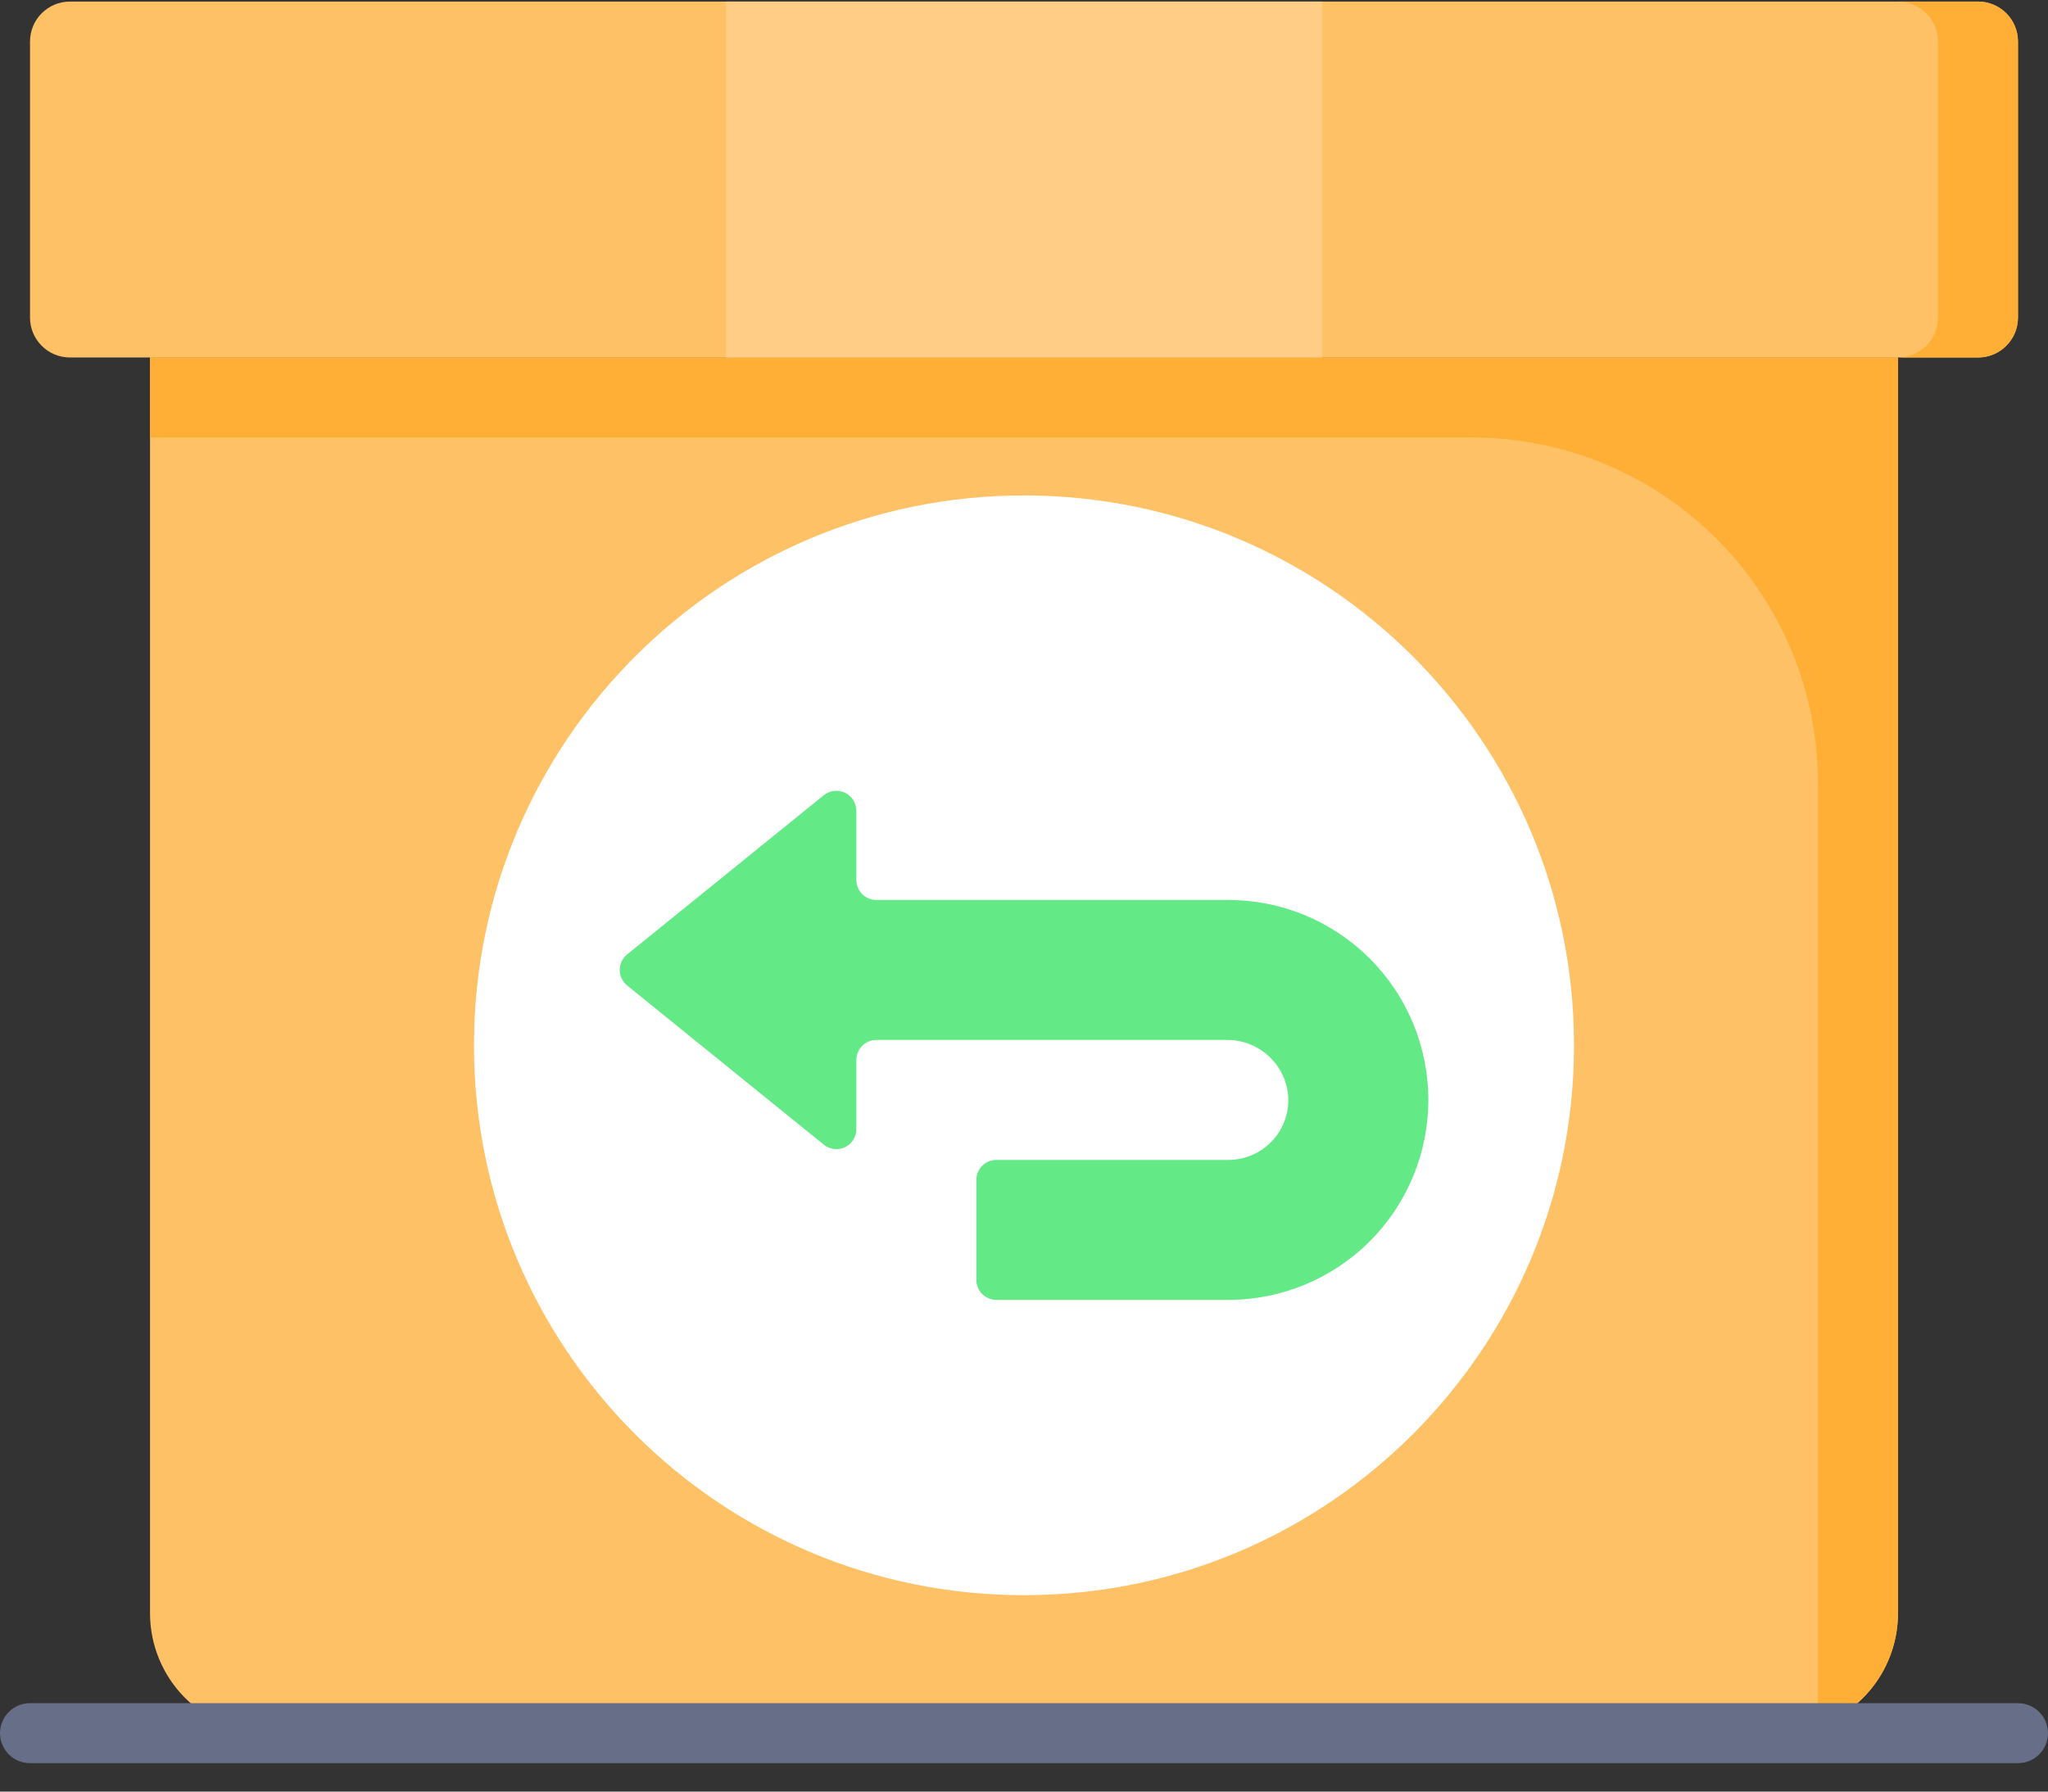 <svg width="64" height="56" viewBox="0 0 64 56" fill="none" xmlns="http://www.w3.org/2000/svg">
<rect x="0" y="0" width="64" height="56" fill="#333333" stroke="none"/>
<g clip-path="url(#clip0_1329_3161)">
<path d="M4.688 11.174H59.312V50.424C59.312 51.418 58.917 52.372 58.214 53.075C57.511 53.779 56.557 54.174 55.562 54.174H8.438C7.443 54.174 6.489 53.779 5.786 53.075C5.083 52.372 4.688 51.418 4.688 50.424V11.174Z" fill="#FFC166"/>
<path d="M4.688 11.174V13.674H45.996C47.416 13.674 48.823 13.954 50.135 14.497C51.447 15.041 52.64 15.838 53.644 16.842C54.649 17.846 55.446 19.039 55.989 20.351C56.533 21.663 56.812 23.07 56.812 24.491V52.924C56.813 53.293 56.758 53.66 56.651 54.013C57.421 53.779 58.095 53.304 58.575 52.658C59.054 52.011 59.312 51.228 59.312 50.424V11.174H4.688Z" fill="#FFAE36"/>
<path d="M32 49.861C41.492 49.861 49.188 42.166 49.188 32.674C49.188 23.181 41.492 15.486 32 15.486C22.508 15.486 14.812 23.181 14.812 32.674C14.812 42.166 22.508 49.861 32 49.861Z" fill="white"/>
<path d="M61.814 0.049H2.186C1.496 0.049 0.938 0.608 0.938 1.297V9.926C0.938 10.615 1.496 11.174 2.186 11.174H61.814C62.504 11.174 63.062 10.615 63.062 9.926V1.297C63.062 0.608 62.504 0.049 61.814 0.049Z" fill="#FFC166"/>
<path d="M61.812 0.049H59.312C59.476 0.049 59.639 0.081 59.79 0.144C59.942 0.207 60.079 0.299 60.195 0.414C60.311 0.53 60.403 0.668 60.466 0.819C60.529 0.971 60.561 1.133 60.561 1.297V9.926C60.561 10.089 60.529 10.252 60.466 10.403C60.403 10.555 60.311 10.692 60.195 10.808C60.079 10.924 59.942 11.016 59.79 11.079C59.639 11.142 59.476 11.174 59.312 11.174H61.812C61.976 11.174 62.139 11.142 62.29 11.079C62.442 11.016 62.579 10.924 62.695 10.808C62.811 10.692 62.903 10.555 62.966 10.403C63.029 10.252 63.061 10.089 63.061 9.926V1.297C63.061 1.133 63.029 0.971 62.966 0.819C62.903 0.668 62.811 0.53 62.695 0.414C62.579 0.299 62.442 0.207 62.29 0.144C62.139 0.081 61.976 0.049 61.812 0.049Z" fill="#FFAE36"/>
<path d="M38.386 28.131H27.386C27.22 28.131 27.061 28.065 26.944 27.948C26.827 27.83 26.761 27.671 26.761 27.506V25.343C26.761 25.225 26.727 25.109 26.665 25.009C26.602 24.909 26.512 24.829 26.405 24.779C26.299 24.728 26.18 24.708 26.062 24.722C25.945 24.736 25.834 24.783 25.743 24.857L19.599 29.832C19.526 29.891 19.468 29.965 19.428 30.049C19.388 30.133 19.367 30.225 19.367 30.318C19.367 30.411 19.388 30.503 19.428 30.587C19.468 30.671 19.526 30.745 19.599 30.804L25.743 35.779C25.834 35.853 25.945 35.9 26.062 35.914C26.18 35.928 26.299 35.908 26.405 35.858C26.512 35.807 26.602 35.727 26.665 35.627C26.727 35.527 26.761 35.412 26.761 35.294V33.131C26.761 32.965 26.827 32.806 26.944 32.689C27.061 32.572 27.22 32.506 27.386 32.506H38.333C38.821 32.501 39.293 32.683 39.651 33.014C40.009 33.346 40.227 33.803 40.259 34.29C40.271 34.544 40.232 34.797 40.143 35.035C40.055 35.273 39.919 35.49 39.743 35.674C39.568 35.858 39.358 36.004 39.124 36.104C38.891 36.204 38.64 36.256 38.386 36.256H31.136C30.97 36.256 30.811 36.322 30.694 36.439C30.577 36.556 30.511 36.715 30.511 36.881V40.006C30.511 40.171 30.577 40.33 30.694 40.448C30.811 40.565 30.97 40.631 31.136 40.631H38.386C40.044 40.631 41.633 39.972 42.805 38.8C43.977 37.628 44.636 36.038 44.636 34.381C44.636 33.56 44.474 32.747 44.16 31.989C43.846 31.231 43.386 30.542 42.805 29.961C42.225 29.381 41.536 28.921 40.778 28.606C40.019 28.292 39.207 28.131 38.386 28.131Z" fill="#63EA86"/>
<path d="M41.318 0.049H22.688V11.174H41.318V0.049Z" fill="#FFCD85"/>
<path d="M63.062 55.111H0.938C0.689 55.111 0.45 55.013 0.275 54.837C0.099 54.661 0 54.422 0 54.174C0 53.925 0.099 53.687 0.275 53.511C0.45 53.335 0.689 53.236 0.938 53.236H63.062C63.311 53.236 63.55 53.335 63.725 53.511C63.901 53.687 64 53.925 64 54.174C64 54.422 63.901 54.661 63.725 54.837C63.55 55.013 63.311 55.111 63.062 55.111Z" fill="#676E87"/>
</g>
<defs>
<clipPath id="clip0_1329_3161">
<rect width="64" height="55.111" fill="white"/>
</clipPath>
</defs>
</svg>

